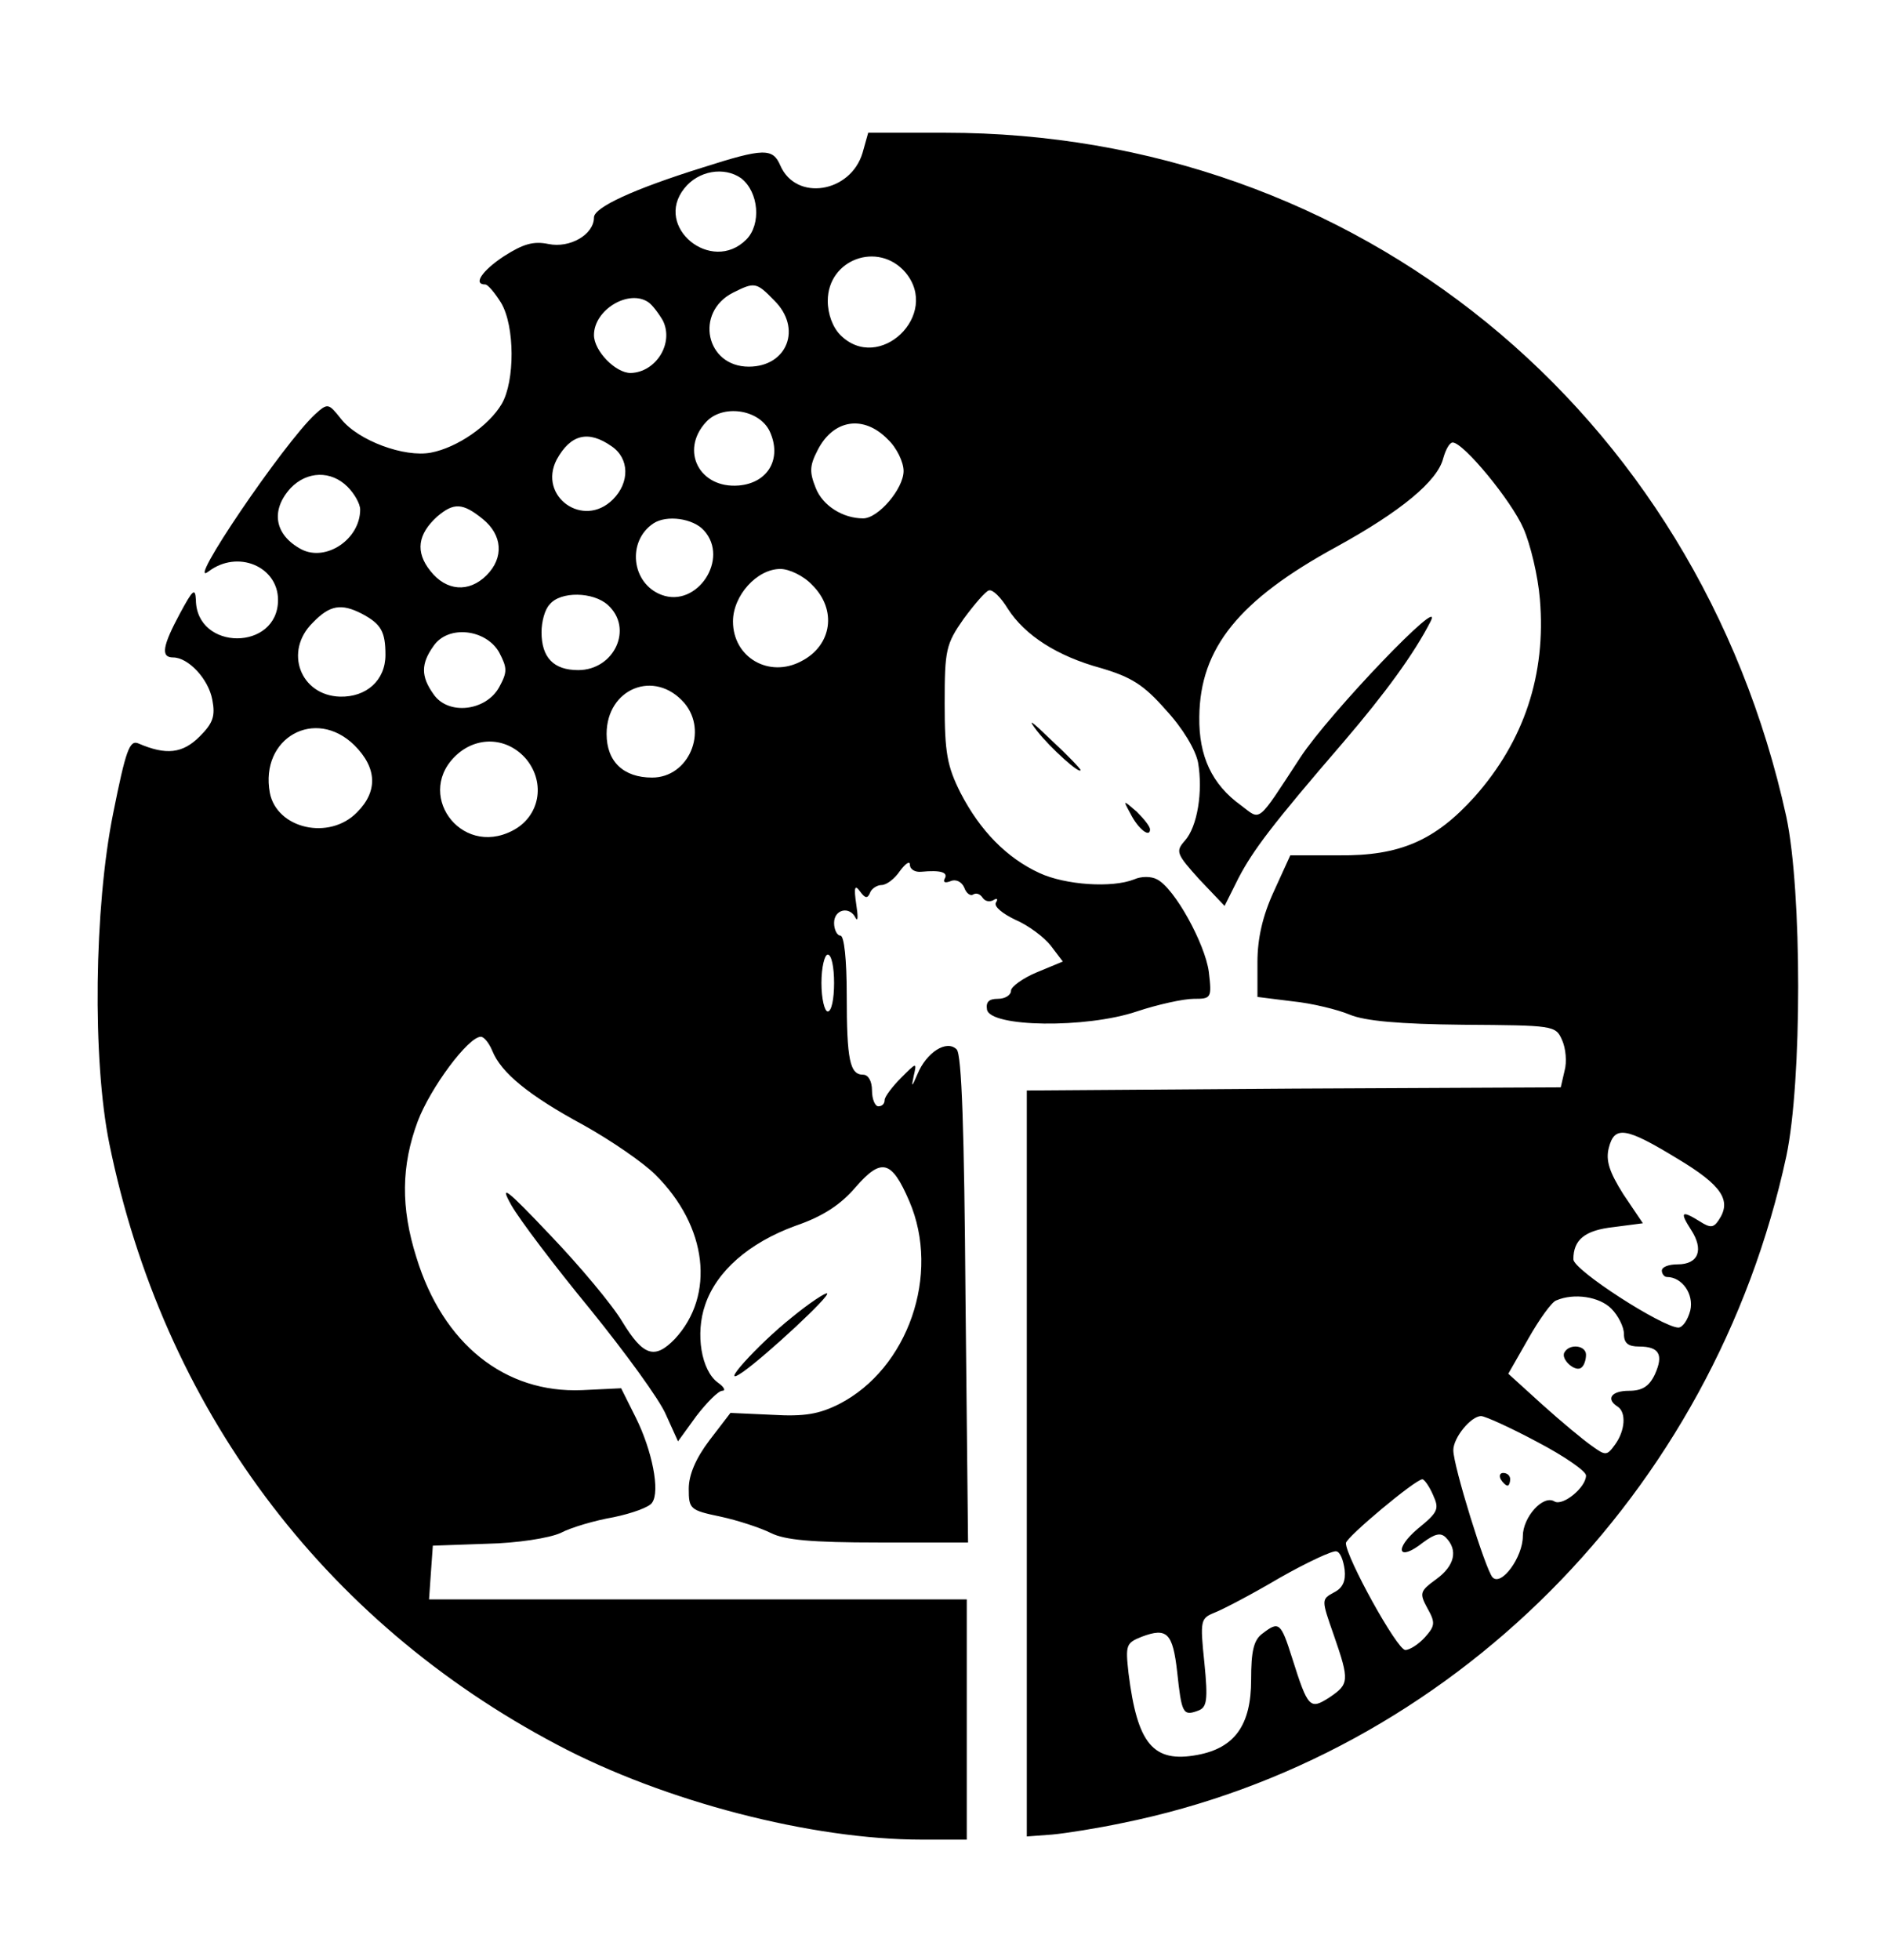 <?xml version="1.0" standalone="no"?>
<!DOCTYPE svg PUBLIC "-//W3C//DTD SVG 20010904//EN"
 "http://www.w3.org/TR/2001/REC-SVG-20010904/DTD/svg10.dtd">
<svg version="1.0" xmlns="http://www.w3.org/2000/svg"
 width="298pt" height="310pt" viewBox="0 0 298 310"
 preserveAspectRatio="xMidYMid meet">

<g transform="translate(0,310) scale(0.1,-0.1)"
fill="#000000" stroke="none">
<path d="M1365 2858 c-19 -63 -105 -77 -130 -20 -12 28 -26 28 -123 -3 -109
-34 -172 -63 -172 -79 0 -27 -38 -49 -72 -42 -24 5 -40 0 -70 -19 -35 -23 -50
-45 -30 -45 4 0 15 -13 25 -29 22 -37 22 -124 1 -160 -20 -34 -70 -69 -112
-77 -42 -8 -115 19 -142 53 -20 25 -21 26 -41 8 -50 -46 -208 -279 -169 -249
46 35 110 8 110 -45 0 -81 -129 -81 -130 0 -1 20 -5 16 -25 -21 -28 -52 -31
-70 -11 -70 24 0 56 -34 62 -67 5 -26 1 -37 -20 -58 -27 -27 -53 -30 -97 -11
-14 6 -20 -11 -40 -111 -30 -149 -33 -389 -6 -522 85 -417 337 -755 709 -951
170 -90 403 -150 577 -150 l71 0 0 190 0 190 -426 0 -425 0 3 43 3 42 85 3
c49 1 99 9 117 17 17 9 55 20 84 25 29 6 57 16 61 23 13 18 0 83 -26 135 l-23
46 -62 -3 c-122 -5 -220 73 -262 210 -25 79 -24 145 2 215 20 53 80 134 100
134 5 0 13 -10 18 -22 14 -35 58 -71 145 -118 43 -24 94 -59 113 -78 83 -82
95 -191 31 -260 -32 -33 -50 -27 -83 27 -16 27 -68 89 -114 137 -70 74 -81 82
-62 48 13 -23 69 -97 125 -165 55 -68 110 -143 120 -167 l19 -42 29 40 c17 22
35 40 41 40 6 0 3 6 -7 13 -26 19 -36 77 -20 123 18 53 69 98 143 125 44 15
72 34 95 61 41 47 57 43 85 -22 50 -116 -2 -265 -111 -321 -32 -16 -55 -20
-106 -17 l-66 3 -33 -43 c-22 -29 -33 -55 -33 -77 0 -32 2 -34 50 -44 28 -6
64 -18 80 -26 22 -11 64 -15 170 -15 l142 0 -4 385 c-2 268 -6 387 -14 395
-16 16 -48 -5 -62 -39 -9 -21 -10 -22 -6 -3 5 22 5 22 -20 -3 -14 -14 -26 -30
-26 -35 0 -6 -4 -10 -10 -10 -5 0 -10 11 -10 25 0 15 -6 25 -14 25 -21 0 -26
23 -26 126 0 56 -4 94 -10 94 -5 0 -10 9 -10 20 0 22 25 27 34 8 4 -7 4 3 1
22 -4 27 -2 31 6 20 8 -11 12 -12 16 -2 2 6 11 12 18 12 8 0 21 10 29 22 9 12
16 17 16 10 0 -7 8 -12 18 -11 31 3 43 -1 37 -11 -3 -6 1 -7 9 -4 9 4 18 -1
22 -10 3 -9 10 -14 14 -11 5 3 11 1 15 -5 4 -6 11 -7 17 -4 6 4 8 2 4 -4 -3
-6 10 -17 31 -27 21 -9 46 -28 56 -41 l19 -25 -41 -17 c-22 -9 -41 -23 -41
-29 0 -7 -9 -13 -21 -13 -14 0 -19 -5 -17 -17 5 -28 157 -30 237 -3 33 11 74
20 90 20 28 0 29 1 24 43 -6 44 -54 132 -82 146 -9 5 -25 5 -36 0 -35 -14
-109 -9 -150 10 -52 24 -94 67 -125 127 -21 42 -25 63 -25 141 0 85 2 94 30
134 17 23 35 44 40 45 6 2 19 -11 30 -29 27 -42 78 -75 148 -94 47 -14 67 -26
102 -66 27 -29 47 -63 51 -83 8 -46 -1 -102 -21 -124 -15 -17 -13 -21 23 -61
l40 -42 22 44 c23 44 53 84 166 215 66 77 112 140 138 191 24 47 -160 -145
-206 -215 -70 -107 -62 -100 -94 -76 -46 33 -67 78 -66 140 1 109 63 185 217
269 102 56 160 104 169 140 4 14 10 25 15 25 17 0 93 -92 112 -136 11 -25 23
-75 26 -112 10 -119 -25 -224 -103 -312 -63 -70 -119 -94 -215 -93 l-77 0 -26
-57 c-18 -39 -26 -75 -26 -112 l0 -55 56 -7 c30 -3 71 -13 90 -21 24 -10 78
-15 180 -16 142 -1 146 -1 156 -24 6 -13 8 -35 4 -49 l-6 -26 -423 -2 -422 -3
0 -590 0 -590 40 3 c22 2 72 10 110 18 521 105 937 522 1052 1055 25 118 25
419 0 537 -141 643 -681 1082 -1331 1082 l-122 0 -9 -32z m-192 -40 c28 -22
32 -73 8 -97 -55 -55 -147 20 -98 81 22 28 63 35 90 16z m260 -149 c56 -67
-42 -160 -103 -99 -12 12 -20 33 -20 54 0 66 80 95 123 45z m-208 -44 c45 -44
21 -105 -40 -105 -68 0 -86 86 -25 117 34 17 37 17 65 -12z m-199 -3 c6 -4 16
-17 23 -29 18 -36 -11 -82 -51 -83 -24 0 -58 35 -58 60 0 40 55 73 86 52z
m192 -204 c20 -43 -2 -82 -49 -86 -62 -5 -93 55 -52 100 26 29 84 21 101 -14z
m187 -13 c14 -13 25 -36 25 -50 0 -28 -40 -75 -64 -75 -32 0 -64 20 -75 48
-10 25 -10 35 3 60 25 49 73 56 111 17z m-437 -11 c28 -19 29 -57 2 -84 -47
-47 -119 5 -89 63 22 40 50 47 87 21z m-418 -64 c11 -11 20 -27 20 -36 0 -47
-54 -83 -93 -63 -43 23 -49 62 -17 97 26 27 64 28 90 2z m214 -51 c31 -25 34
-61 6 -89 -28 -28 -64 -25 -89 7 -24 30 -20 58 11 86 26 22 40 22 72 -4z m350
-18 c41 -45 -11 -123 -67 -102 -48 18 -55 85 -13 113 21 14 63 8 80 -11z m171
-86 c40 -39 32 -96 -17 -121 -51 -27 -108 6 -108 63 0 41 38 83 75 83 14 0 37
-11 50 -25z m-323 -32 c41 -37 10 -103 -47 -103 -39 0 -58 20 -58 60 0 16 5
36 13 44 17 21 69 20 92 -1z m-389 -14 c30 -16 37 -28 37 -65 0 -40 -30 -67
-72 -66 -63 2 -89 72 -43 117 27 28 45 31 78 14z m217 -61 c13 -25 13 -31 0
-55 -21 -38 -81 -45 -104 -11 -20 28 -20 48 0 76 23 34 83 27 104 -10z m293
-80 c38 -45 7 -118 -51 -118 -45 0 -72 25 -72 69 0 72 76 103 123 49z m-522
-67 c36 -36 37 -73 4 -106 -44 -45 -127 -26 -138 31 -16 87 72 136 134 75z
m272 -22 c31 -38 21 -91 -22 -113 -83 -43 -157 61 -86 122 33 28 79 25 108 -9z
m487 -354 c0 -25 -4 -45 -10 -45 -5 0 -10 20 -10 45 0 25 5 45 10 45 6 0 10
-20 10 -45z m1335 -278 c70 -42 86 -66 65 -97 -8 -12 -13 -13 -30 -2 -29 18
-32 15 -14 -13 21 -32 12 -55 -21 -55 -14 0 -25 -4 -25 -10 0 -5 4 -10 8 -10
24 0 43 -27 37 -53 -4 -15 -12 -27 -19 -27 -26 1 -166 91 -166 108 0 31 18 46
64 51 l46 6 -31 46 c-22 35 -28 53 -23 73 9 36 27 33 109 -17z m-105 -237 c11
-11 20 -29 20 -40 0 -15 7 -20 24 -20 32 0 39 -13 25 -44 -9 -19 -20 -26 -41
-26 -28 0 -37 -13 -18 -25 14 -9 12 -38 -4 -60 -13 -18 -15 -18 -37 -2 -13 9
-48 38 -78 65 l-54 49 32 56 c17 30 37 58 44 60 28 12 68 6 87 -13z m-117
-211 c42 -22 77 -46 77 -53 0 -19 -37 -49 -50 -41 -18 11 -50 -25 -50 -55 0
-33 -34 -80 -48 -65 -11 12 -62 176 -62 201 0 20 28 54 44 54 6 0 46 -18 89
-41z m-165 -84 c10 -22 8 -27 -24 -53 -39 -33 -31 -53 8 -22 19 14 28 16 36 8
20 -20 14 -45 -15 -66 -26 -19 -27 -22 -14 -46 13 -23 12 -28 -4 -46 -10 -11
-24 -20 -31 -20 -13 0 -94 147 -94 169 0 9 110 101 121 101 3 0 11 -11 17 -25z
m-140 -118 c2 -18 -3 -29 -17 -36 -20 -11 -20 -11 0 -68 25 -72 24 -77 -7 -98
-31 -20 -34 -17 -59 62 -18 57 -21 59 -47 39 -14 -10 -18 -28 -18 -73 0 -72
-26 -108 -85 -119 -70 -13 -95 17 -109 129 -5 45 -4 48 21 58 40 15 49 6 56
-56 7 -65 9 -70 33 -61 14 5 16 16 10 76 -7 67 -6 70 16 79 13 5 59 29 103 55
44 25 85 44 90 42 6 -1 11 -14 13 -29z"/>
<path d="M2476 961 c-7 -11 18 -33 27 -24 4 3 7 12 7 20 0 15 -26 18 -34 4z"/>
<path d="M2375 760 c3 -5 8 -10 11 -10 2 0 4 5 4 10 0 6 -5 10 -11 10 -5 0 -7
-4 -4 -10z"/>
<path d="M1641 1944 c22 -28 69 -70 69 -62 0 2 -21 24 -47 48 -31 30 -38 35
-22 14z"/>
<path d="M1789 1813 c12 -24 31 -39 31 -25 0 5 -10 17 -21 28 -22 19 -22 19
-10 -3z"/>
<path d="M1253 1016 c-54 -43 -120 -116 -77 -86 38 27 138 120 133 124 -2 2
-28 -15 -56 -38z"/>
</g>
</svg>
